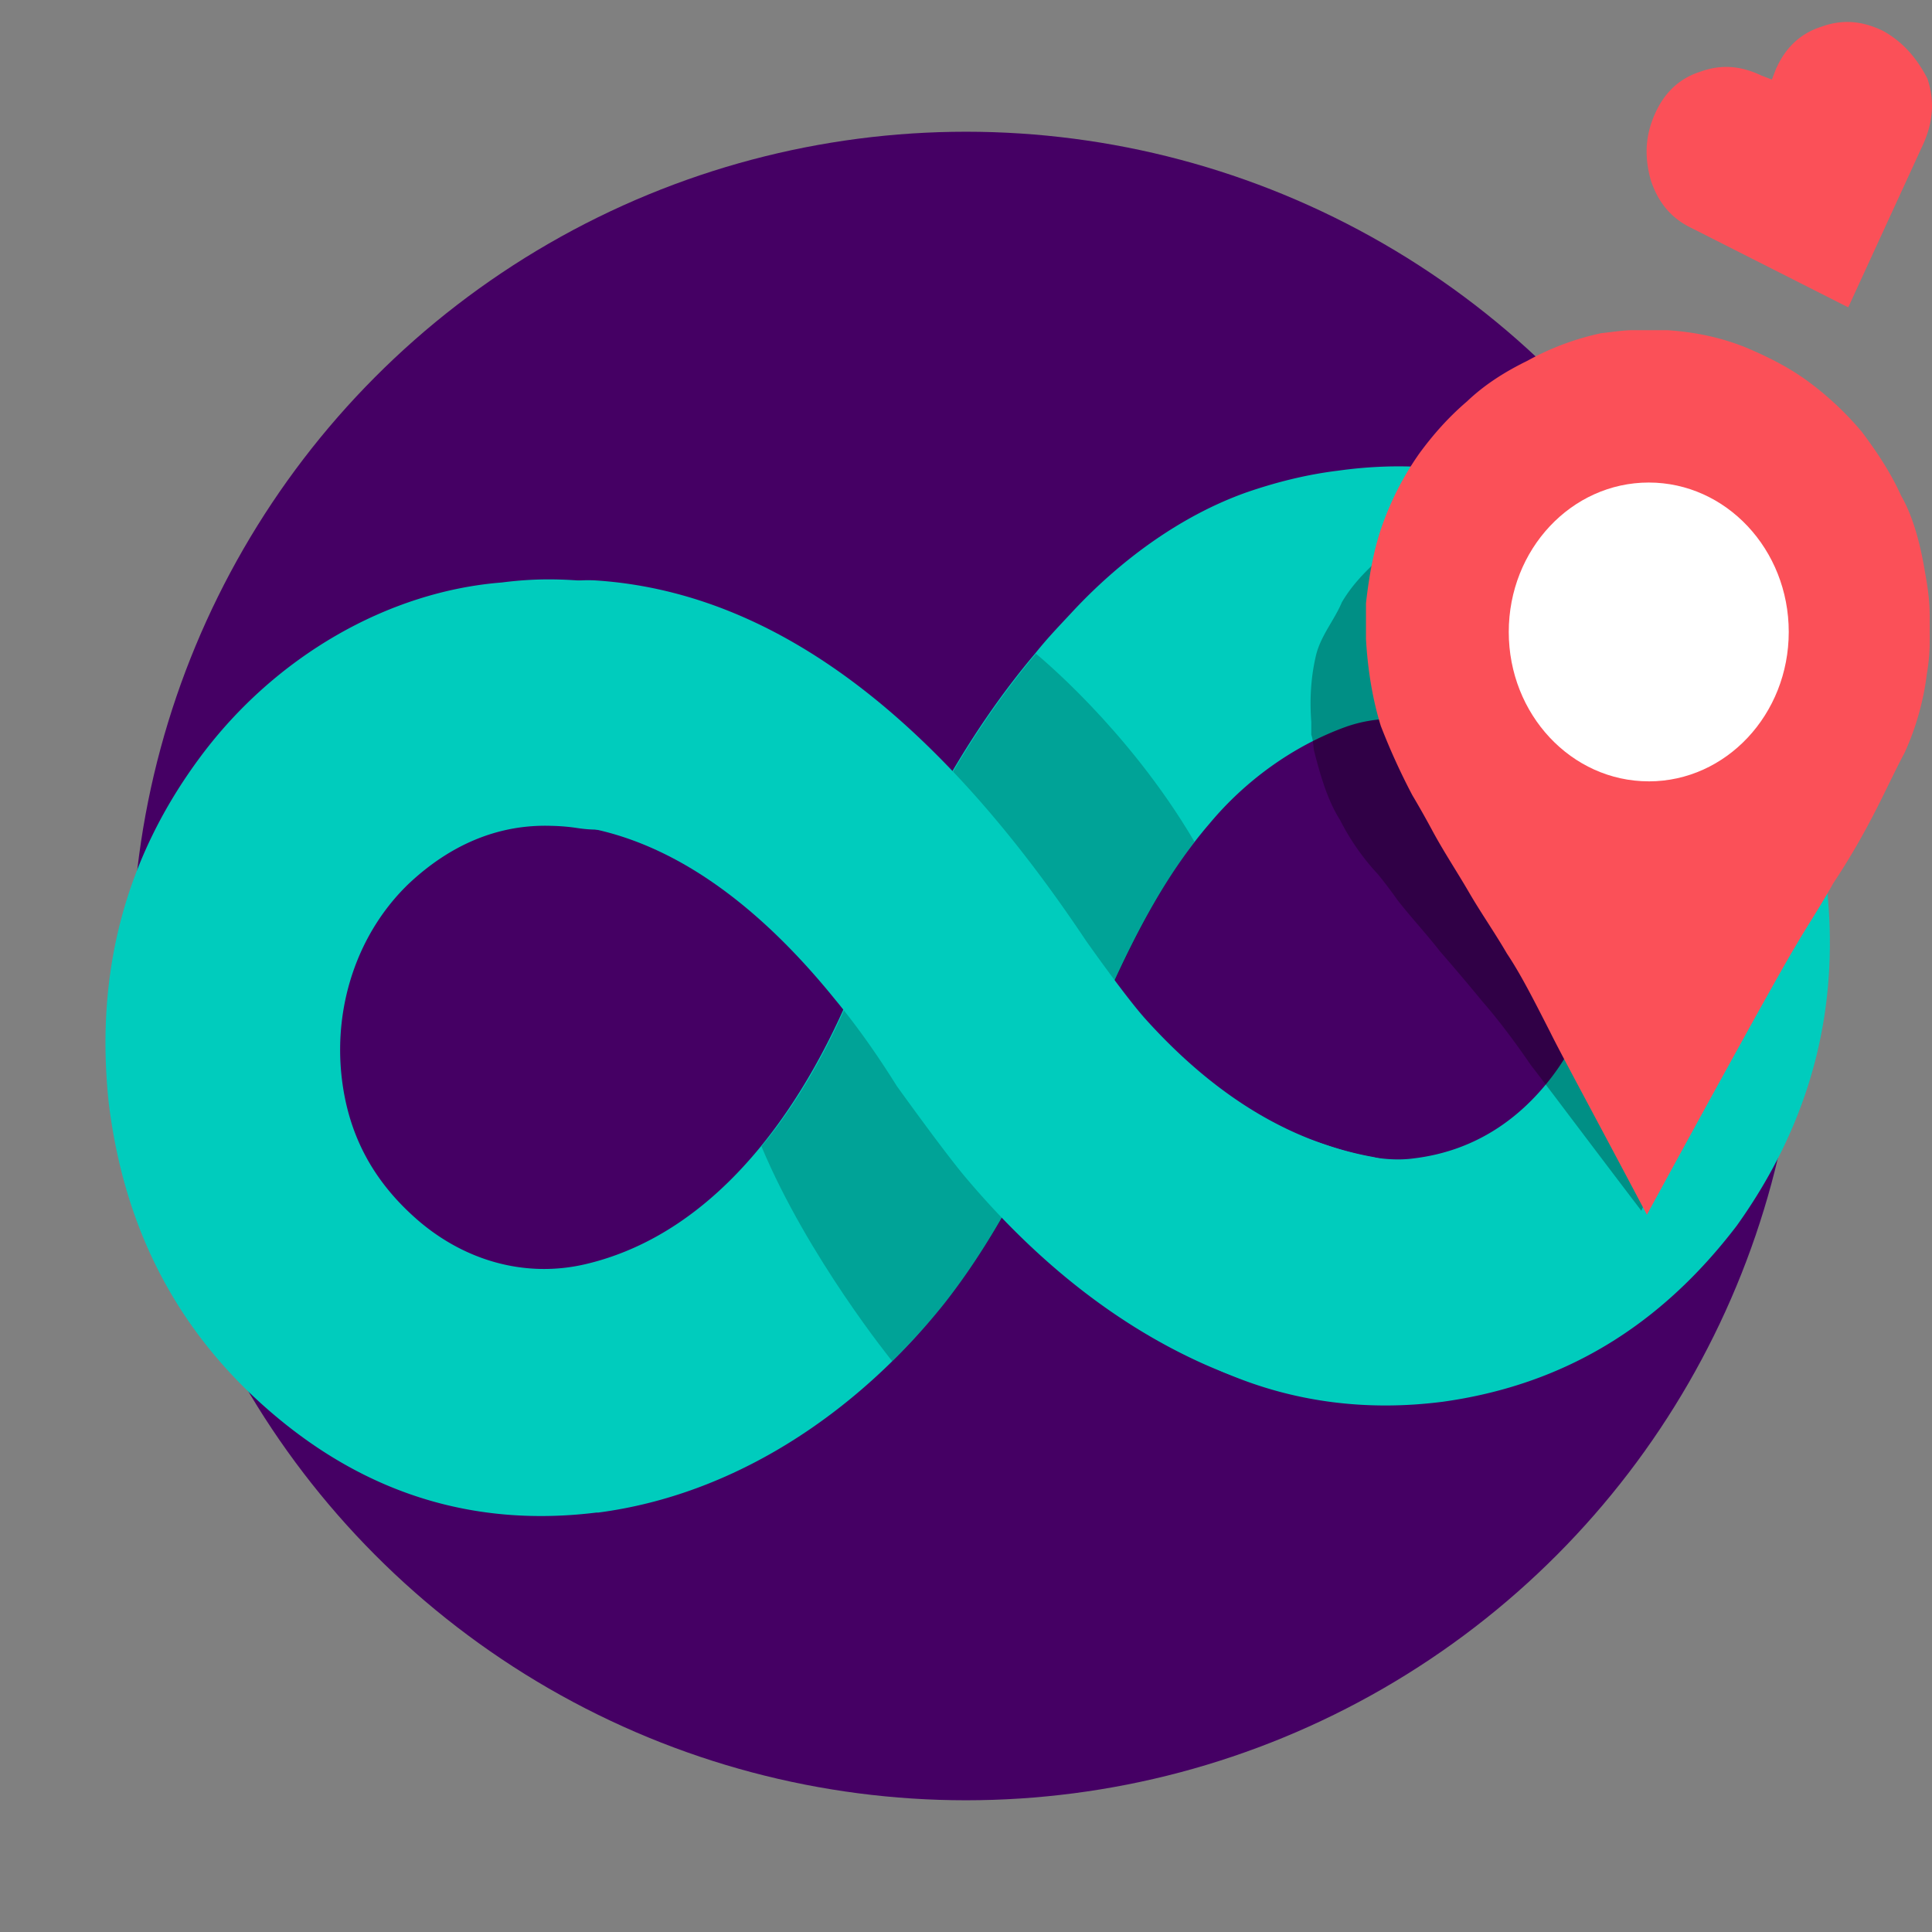 <svg xmlns="http://www.w3.org/2000/svg" width="88" height="88" fill="none" viewBox="0 0 88 88"><rect x="0" y="0" width="88" height="88" fill="#808080" stroke="none"/><circle cx="44" cy="44" r="38" fill="#450064"/><path fill="#00CCBD" d="M83.165 40.006c-0.718-5.859-3.21-10.546-7.518-14.197-4.307-3.65-9.206-5.137-14.696-4.371-1.478 0.18-2.872 0.54-4.18 0.991-2.915 1.037-5.702 3.02-8.025 5.544-0.76 0.811-1.098 1.172-1.605 1.803-3.082 3.65-5.785 8.427-7.981 14.421-2.28 5.904-6.335 11.943-12.5 13.386-2.703 0.63-5.448-0.136-7.602-1.983-1.985-1.713-3.21-3.831-3.505-6.626-0.338-3.244 0.76-6.49 3.04-8.698 1.858-1.757 4.055-2.749 6.546-2.659a9.01 9.01 0 0 1 1.098 0.09c1.394 0.226 2.703 0 3.885-0.946 1.605-1.262 2.239-3.65 2.196-5.679-0.042-2.163-1.773-4.236-3.843-4.416-2.407-0.316-3.843-0.36-5.616-0.135-5.153 0.405-10.305 3.335-13.725 7.932-3.421 4.596-4.815 9.824-4.181 15.773 0.718 5.86 3.21 10.546 7.517 14.197 4.307 3.65 9.206 5.138 14.696 4.462h0.085c6.208-0.812 11.74-4.507 15.752-9.51 3.336-4.236 5.321-9.329 7.56-14.286 1.224-2.704 2.617-5.363 4.518-7.572 1.647-1.983 3.843-3.56 6.208-4.416 2.66-0.947 5.659 0 7.813 1.847 1.984 1.713 3.21 3.966 3.505 6.625v0.09c0.296 2.795-0.296 5.228-1.9 7.347-1.605 2.118-3.717 3.425-6.293 3.74-1.605 0.226-3.336-0.36-4.857-0.901-1.393-0.631-2.449-0.27-3.758 0.36-1.31 0.631-2.28 1.623-2.787 3.11a6.218 6.218 0 0 0 0 4.282c0.59 1.397 1.52 2.433 2.914 2.974 2.998 1.262 6.292 1.713 9.797 1.262 5.49-0.766 9.882-3.425 13.387-8.022 3.379-4.732 4.772-9.96 4.055-15.819z"/><path fill="#000" fill-opacity=".2" d="M47.184 29.776c-3.083 3.65-5.786 8.427-7.982 14.421-1.098 2.84-2.576 5.679-4.518 8.022 2.111 5.048 5.954 9.78 5.954 9.78 0.845-0.856 1.647-1.712 2.407-2.659 3.337-4.236 5.322-9.329 7.56-14.286 1.056-2.344 2.28-4.688 3.8-6.716-3.04-5.182-7.221-8.563-7.221-8.563z"/><path fill="#00CCBD" d="M27.166 26.44c-1.393-0.09-2.703 0.316-3.8 1.262-1.099 0.947-1.816 2.254-1.9 3.741-0.085 1.622 0.295 2.974 1.182 4.146 0.886 1.172 2.111 1.938 3.59 2.028 4.053 0.586 8.023 3.245 11.782 7.887 0.971 1.172 1.9 2.479 2.83 3.966 0 0 2.069 2.885 3.082 4.101 3.294 3.921 6.926 6.76 10.811 8.518 1.9 0.857 3.716 1.352 5.786 1.713 1.393 0.225 2.872 0 4.054-0.947 1.183-0.946 1.9-2.118 2.112-3.65a6.386 6.386 0 0 0-0.887-4.282c-0.887-1.261-2.112-2.028-3.421-2.253-3.759-0.721-7.137-2.84-10.22-6.264-0.929-1.037-2.703-3.56-2.703-3.56C42.581 32.524 35.19 26.98 27.166 26.44z"/><path fill="#000" fill-opacity=".298" d="M59.938 29.866c-0.211 0.901-0.296 1.893-0.211 3.02v0.585c0.084 0.225 0.084 0.45 0.126 0.721 0.296 1.172 0.634 2.299 1.183 3.155a10.74 10.74 0 0 0 1.731 2.479 21.309 21.309 0 0 1 0.887 1.172c0.634 0.81 1.31 1.532 1.943 2.343a103.7 103.7 0 0 1 1.943 2.298c0.633 0.722 1.393 1.713 2.195 2.885 0.634 0.811 2.281 3.02 5.026 6.625 2.492-5.724 3.928-8.969 4.265-9.69a40.915 40.915 0 0 1 1.183-2.298c0.422-0.721 0.76-1.533 1.098-2.344 0.338-0.811 0.633-1.622 0.971-2.434 0.296-0.81 0.465-1.757 0.465-2.794 0-0.36 0-0.81-0.085-1.172v-0.315c0-0.135-0.084-0.315-0.084-0.45 0-0.09-0.085-0.136-0.085-0.226-0.126-0.496-0.295-1.037-0.422-1.532-0.338-1.082-0.845-1.983-1.436-2.794-0.549-0.812-1.225-1.533-1.942-2.209a14.647 14.647 0 0 0-2.408-1.848c-0.844-0.495-1.773-0.901-2.745-1.261-0.971-0.361-2.154-0.586-3.294-0.677-0.084 0-0.126 0-0.126-0.09h-1.099c-0.422 0-0.886 0.09-1.309 0.136a7.847 7.847 0 0 0-2.83 0.9c-0.844 0.361-1.52 0.902-2.153 1.488s-1.182 1.172-1.605 1.893c-0.337 0.811-0.971 1.532-1.182 2.434zm15.245 3.74c0-0.09-0.084-0.135-0.084-0.225a0.303 0.303 0 0 1 0.084 0.225zm0.042 0.36v-0.224 0.225zm-8.066-0.495c0 0.135 0.085 0.225 0.085 0.36-0.085-0.09-0.085-0.225-0.085-0.36zm4.561 4.056h0zm-1.647-7.661h0.296-0.296z"/><path fill="#FB5058" d="M69.567 16.435c-1.014 0.496-1.943 1.082-2.746 1.848-0.844 0.721-1.52 1.487-2.153 2.344a13.386 13.386 0 0 0-1.605 3.02c-0.422 1.08-0.676 2.343-0.845 3.83V29.099c0.085 1.533 0.338 2.885 0.676 3.966a29.91 29.91 0 0 0 1.436 3.155 43.874 43.874 0 0 1 0.844 1.488c0.55 1.036 1.183 1.983 1.732 2.929 0.549 0.946 1.182 1.848 1.731 2.794 0.634 0.947 1.225 2.118 1.985 3.606 0.465 0.946 1.985 3.74 4.392 8.292 3.928-7.21 6.208-11.312 6.757-12.213 0.55-0.947 1.183-1.893 1.732-2.885a32.568 32.568 0 0 0 1.731-2.93c0.55-1.036 1.014-2.072 1.52-3.019a12.271 12.271 0 0 0 1.014-3.605 8.461 8.461 0 0 0 0.127-1.487v-0.316-0.586-0.225c0-0.676-0.085-1.307-0.211-1.983-0.212-1.307-0.55-2.569-1.098-3.515-0.465-1.037-1.098-1.983-1.774-2.885a14.112 14.112 0 0 0-2.323-2.208c-0.887-0.676-1.858-1.172-2.914-1.623-1.098-0.45-2.28-0.72-3.632-0.81H74.381c-0.465 0-0.972 0.09-1.436 0.135a12.202 12.202 0 0 0-3.378 1.261zm5.025 7.121h0zm5.11 5.003c0 0.09 0 0.135-0.084 0.225 0-0.18 0-0.225 0.084-0.225zm-0.084-0.541c0 0.09 0.084 0.135 0.084 0.225v0.09c-0.084-0.135-0.084-0.225-0.084-0.315zm-4.688 5.138h0.211v0.09c-0.085 0-0.127 0-0.211-0.09zm-4.35-4.958V28.2zM85.754 1.398c-0.933-0.445-1.824-0.534-2.8-0.178C81.98 1.532 81.3 2.2 80.877 3.18l-0.17 0.444-0.466-0.178c-0.934-0.445-1.825-0.534-2.8-0.178-0.976 0.312-1.655 0.98-2.079 1.96-0.424 0.98-0.467 1.914-0.17 2.983 0.34 1.024 0.934 1.737 1.867 2.182L84.185 14l3.436-7.481c0.424-0.98 0.509-1.915 0.17-2.94-0.51-0.979-1.146-1.691-2.037-2.181z"/><path fill="#fff" d="M75.099 35.59c3.521 0 6.376-3.048 6.376-6.806s-2.855-6.805-6.376-6.805c-3.522 0-6.377 3.047-6.377 6.805 0 3.758 2.855 6.805 6.377 6.805z"/></svg>